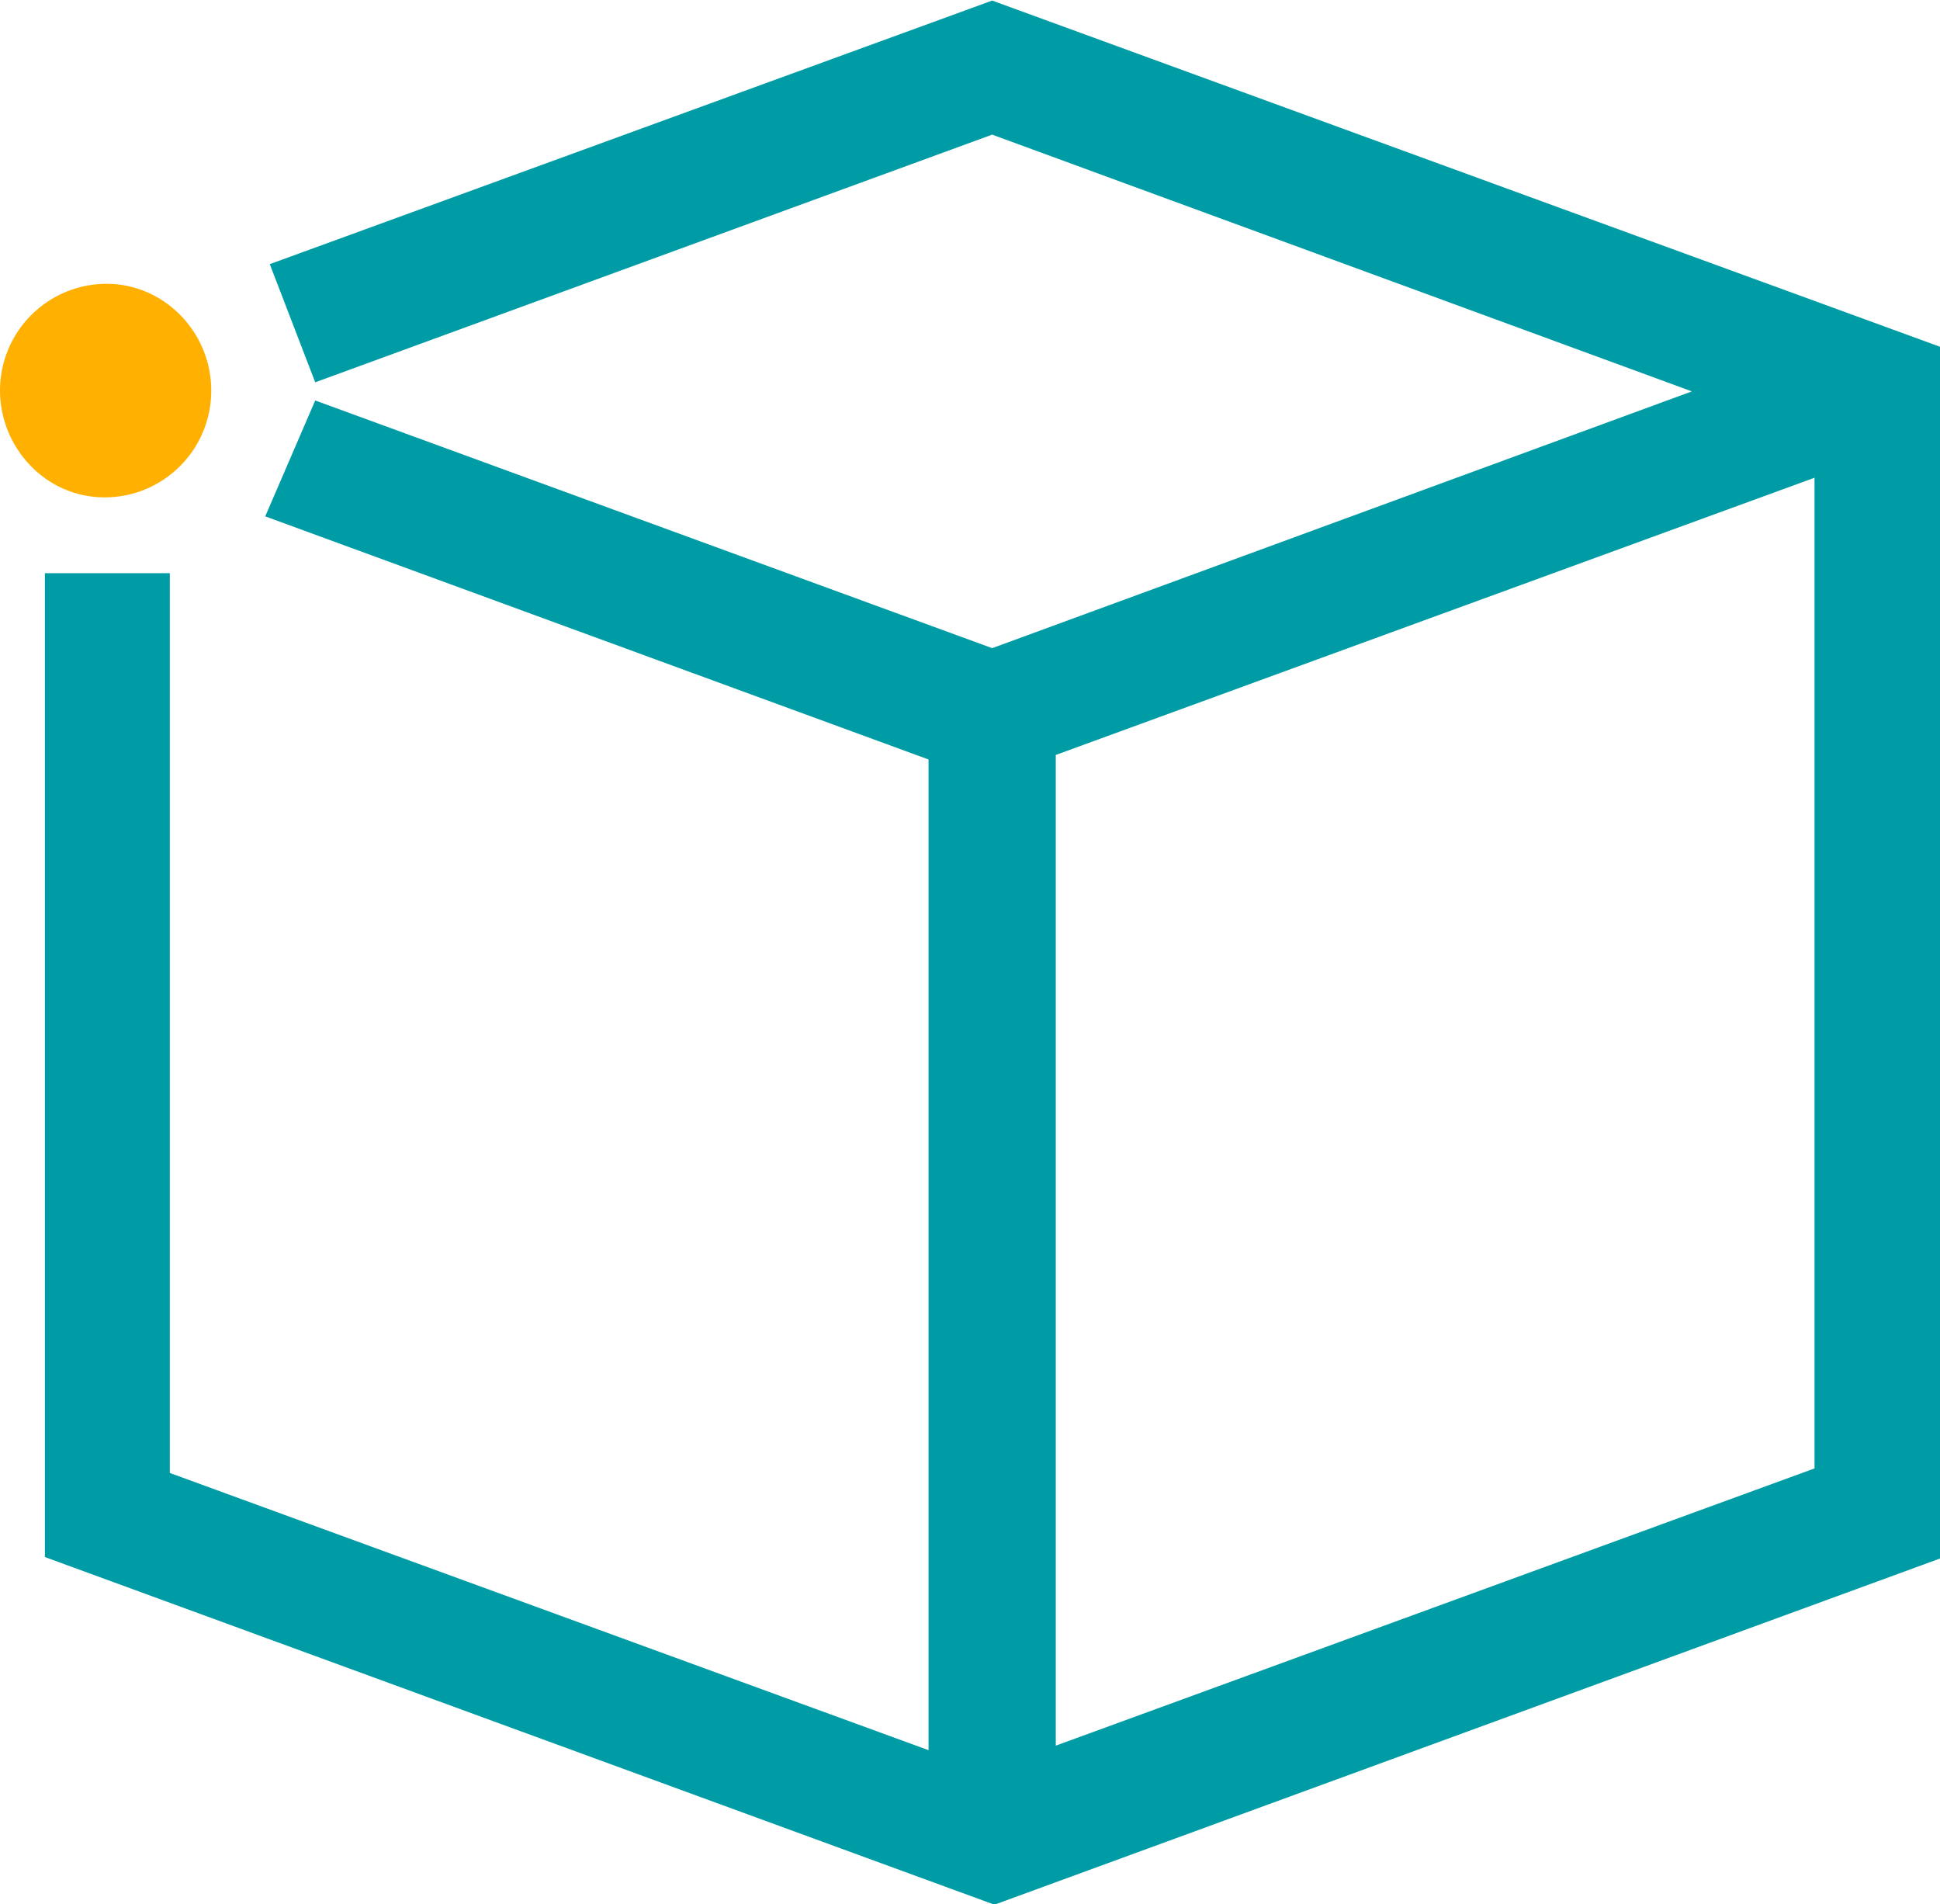 <?xml version="1.0" encoding="UTF-8"?> <!-- Generator: Adobe Illustrator 24.3.0, SVG Export Plug-In . SVG Version: 6.00 Build 0) --> <svg xmlns="http://www.w3.org/2000/svg" xmlns:xlink="http://www.w3.org/1999/xlink" version="1.1" id="Layer_1" x="0px" y="0px" viewBox="0 0 85.4 83.8" style="enable-background:new 0 0 85.4 83.8;" xml:space="preserve"> <style type="text/css"> .st0{fill:#009CA6;} .st1{fill:#FFB000;} </style> <g id="Group_134" transform="translate(-1275.224 -485.475)"> <path id="Path_849" class="st0" d="M1318.9,485.5l-31.8,11.6l2,5.2l29.8-10.9l30.8,11.3l-30.8,11.3l-29.8-10.9l-2.2,5.1l29.2,10.7 v43.6l-33.4-12.2v-39.6h-5.5V554l41.8,15.3l41.8-15.3v-53.2L1318.9,485.5z M1355.1,550.1l-33.4,12.2v-43.6l33.4-12.2V550.1z"></path> <g id="Group_133" transform="translate(1275.224 497.965)"> <path id="Path_850" class="st1" d="M9.3,4.7c0,2.6-2.1,4.7-4.7,4.7S0,7.2,0,4.7C0,2.1,2.1,0,4.7,0l0,0C7.2,0,9.3,2.1,9.3,4.7 C9.3,4.7,9.3,4.7,9.3,4.7"></path> </g> </g> </svg> 